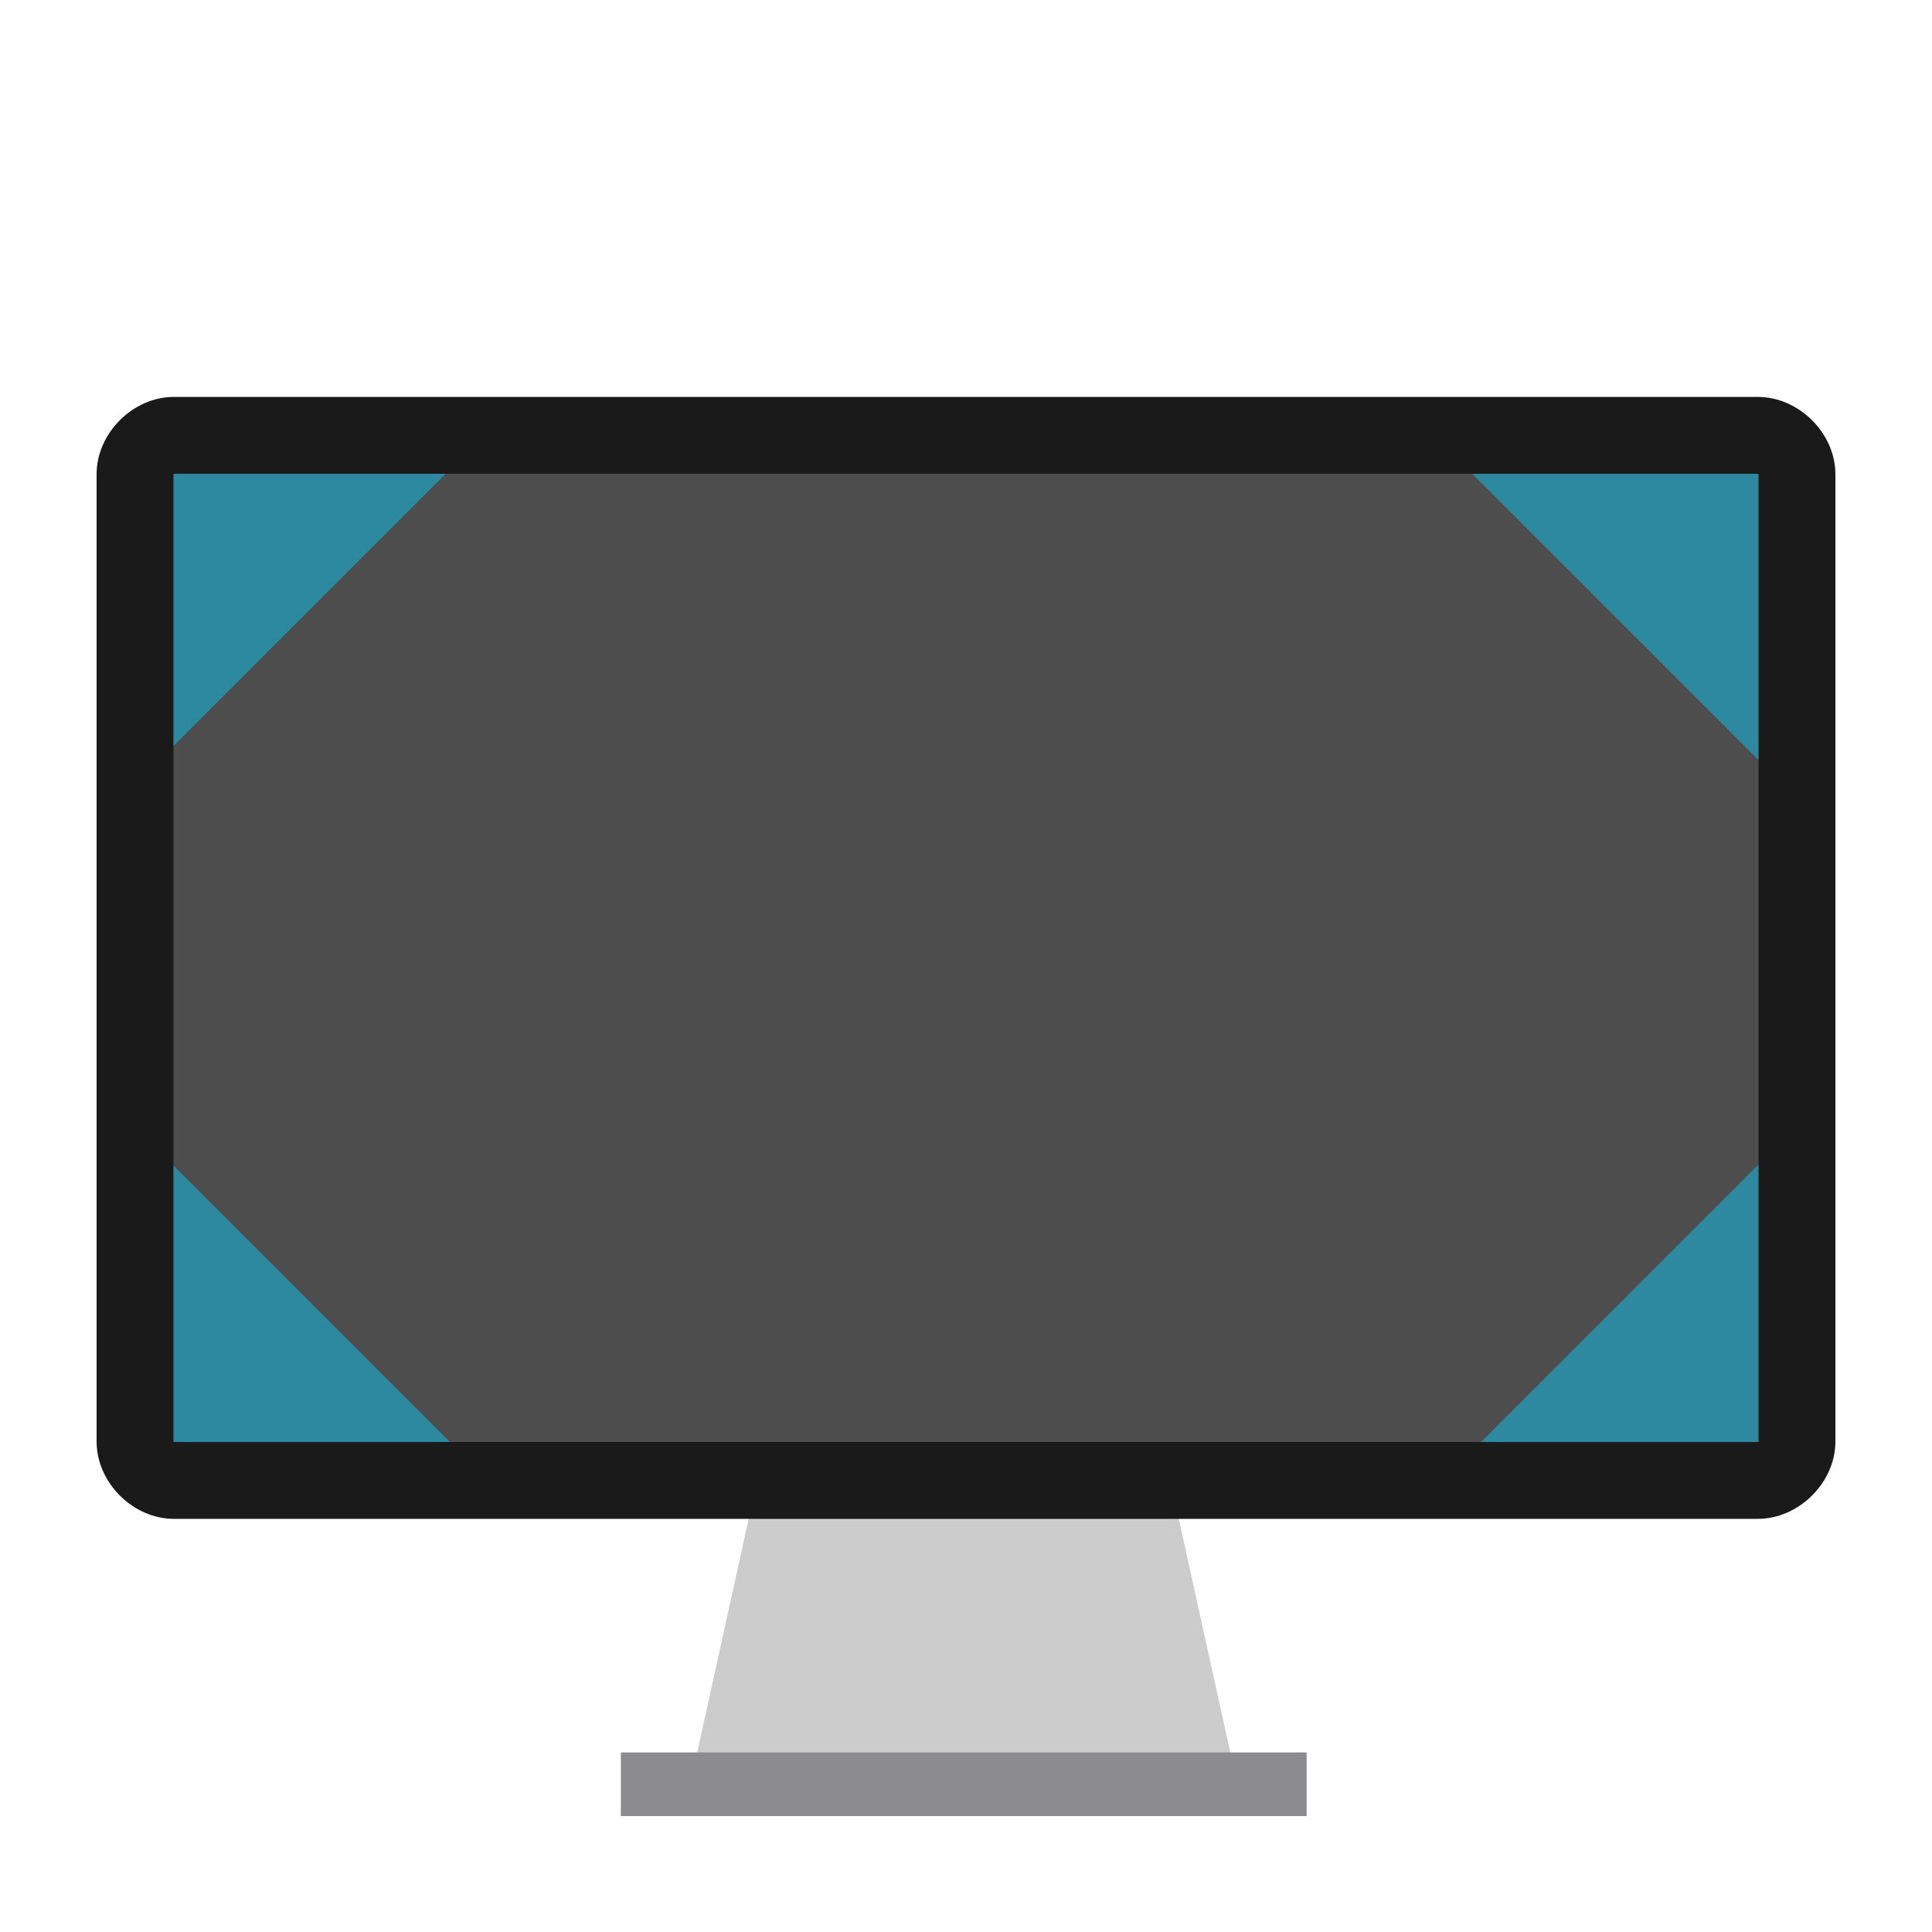 <?xml version="1.0" encoding="UTF-8" standalone="no"?>
<!-- Generator: Adobe Illustrator 19.0.0, SVG Export Plug-In . SVG Version: 6.00 Build 0)  -->

<svg
   xmlns:dc="http://purl.org/dc/elements/1.1/"
   xmlns:cc="http://creativecommons.org/ns#"
   xmlns:rdf="http://www.w3.org/1999/02/22-rdf-syntax-ns#"
   xmlns:svg="http://www.w3.org/2000/svg"
   xmlns="http://www.w3.org/2000/svg"
   xmlns:sodipodi="http://sodipodi.sourceforge.net/DTD/sodipodi-0.dtd"
   xmlns:inkscape="http://www.inkscape.org/namespaces/inkscape"
   version="1.1"
   id="Layer_1"
   x="0px"
   y="0px"
   viewBox="0 0 500 500"
   xml:space="preserve"
   inkscape:version="0.48.5 r10040"
   width="100%"
   height="100%"
   sodipodi:docname="cs-overview.svg"><defs
     id="defs55" /><sodipodi:namedview
     pagecolor="#ffffff"
     bordercolor="#666666"
     borderopacity="1"
     objecttolerance="10"
     gridtolerance="10"
     guidetolerance="10"
     inkscape:pageopacity="0"
     inkscape:pageshadow="2"
     inkscape:window-width="1366"
     inkscape:window-height="716"
     id="namedview53"
     showgrid="false"
     inkscape:zoom="0.7433037"
     inkscape:cx="316.99792"
     inkscape:cy="228.27778"
     inkscape:window-x="0"
     inkscape:window-y="0"
     inkscape:window-maximized="1"
     inkscape:current-layer="Layer_1" /><polygon
     style="fill:#cccccc"
     points="171.063,352.014 289.402,352.014 309.125,441.463 151.34,441.463 "
     id="polygon3"
     transform="matrix(0.9,0,0,0.9,42.205,65.365)" /><rect
     x="160.677"
     y="453.534"
     style="fill:#d8d9dd"
     width="177.474"
     height="16.466"
     id="rect5" /><rect
     x="160.677"
     y="453.534"
     style="opacity:0.4;fill:#1a1a1a;enable-background:new"
     width="177.474"
     height="16.466"
     id="rect11" /><g
     id="g23"
     transform="translate(0,39.767)" /><g
     id="g25"
     transform="translate(0,39.767)" /><g
     id="g27"
     transform="translate(0,39.767)" /><g
     id="g29"
     transform="translate(0,39.767)" /><g
     id="g31"
     transform="translate(0,39.767)" /><g
     id="g33"
     transform="translate(0,39.767)" /><g
     id="g35"
     transform="translate(0,39.767)" /><g
     id="g37"
     transform="translate(0,39.767)" /><g
     id="g39"
     transform="translate(0,39.767)" /><g
     id="g41"
     transform="translate(0,39.767)" /><g
     id="g43"
     transform="translate(0,39.767)" /><g
     id="g45"
     transform="translate(0,39.767)" /><g
     id="g47"
     transform="translate(0,39.767)" /><g
     id="g49"
     transform="translate(0,39.767)" /><g
     id="g51"
     transform="translate(0,39.767)" /><path
     inkscape:connector-curvature="0"
     style="fill:#4d4d4d"
     d="m 457.742,119.754 c 0.012,0 0.224,0.138 0.224,0.15 V 373.82 H 42.033 V 119.904 c 0,-0.012 0.148,-0.15 0.16,-0.15 H 457.742 l 0,0 z"
     id="path9" /><path
     style="fill:#2c89a0;fill-opacity:1;stroke:none"
     d="m 42.809,195.15 75,-75 -75,0 z"
     id="path3001"
     inkscape:connector-curvature="0" /><path
     style="fill:#2c89a0;fill-opacity:1;stroke:none"
     d="m 118.228,374.96 -75,-75 0,75 z"
     id="path3001-3"
     inkscape:connector-curvature="0" /><path
     style="fill:#2c89a0;fill-opacity:1;stroke:none"
     d="m 455.238,196.843 -75,-75 75,0 z"
     id="path3001-6"
     inkscape:connector-curvature="0" /><path
     style="fill:#2c89a0;fill-opacity:1;stroke:none"
     d="m 381.164,375.308 75,-75 0,75 z"
     id="path3001-3-7"
     inkscape:connector-curvature="0" /><path
     inkscape:connector-curvature="0"
     style="fill:#1a1a1a"
     d="m 454.891,122.608 c 0.012,0 0.221,0.136 0.221,0.148 V 373.187 H 44.887 V 122.756 c 0,-0.012 0.146,-0.148 0.158,-0.148 H 454.891 l 0,0 z M 475,247.897 V 122.72 c 0,-10.611 -9.462,-20 -20.074,-20 l 0,0 H 45.009 C 34.398,102.721 25,112.109 25,122.72 v 125.176 0.003 125.177 c 0,10.612 9.398,20 20.009,20 H 454.926 l 0,0 c 10.612,0 20.074,-9.388 20.074,-20 v -125.177 -0.003 z"
     id="path7" /></svg>